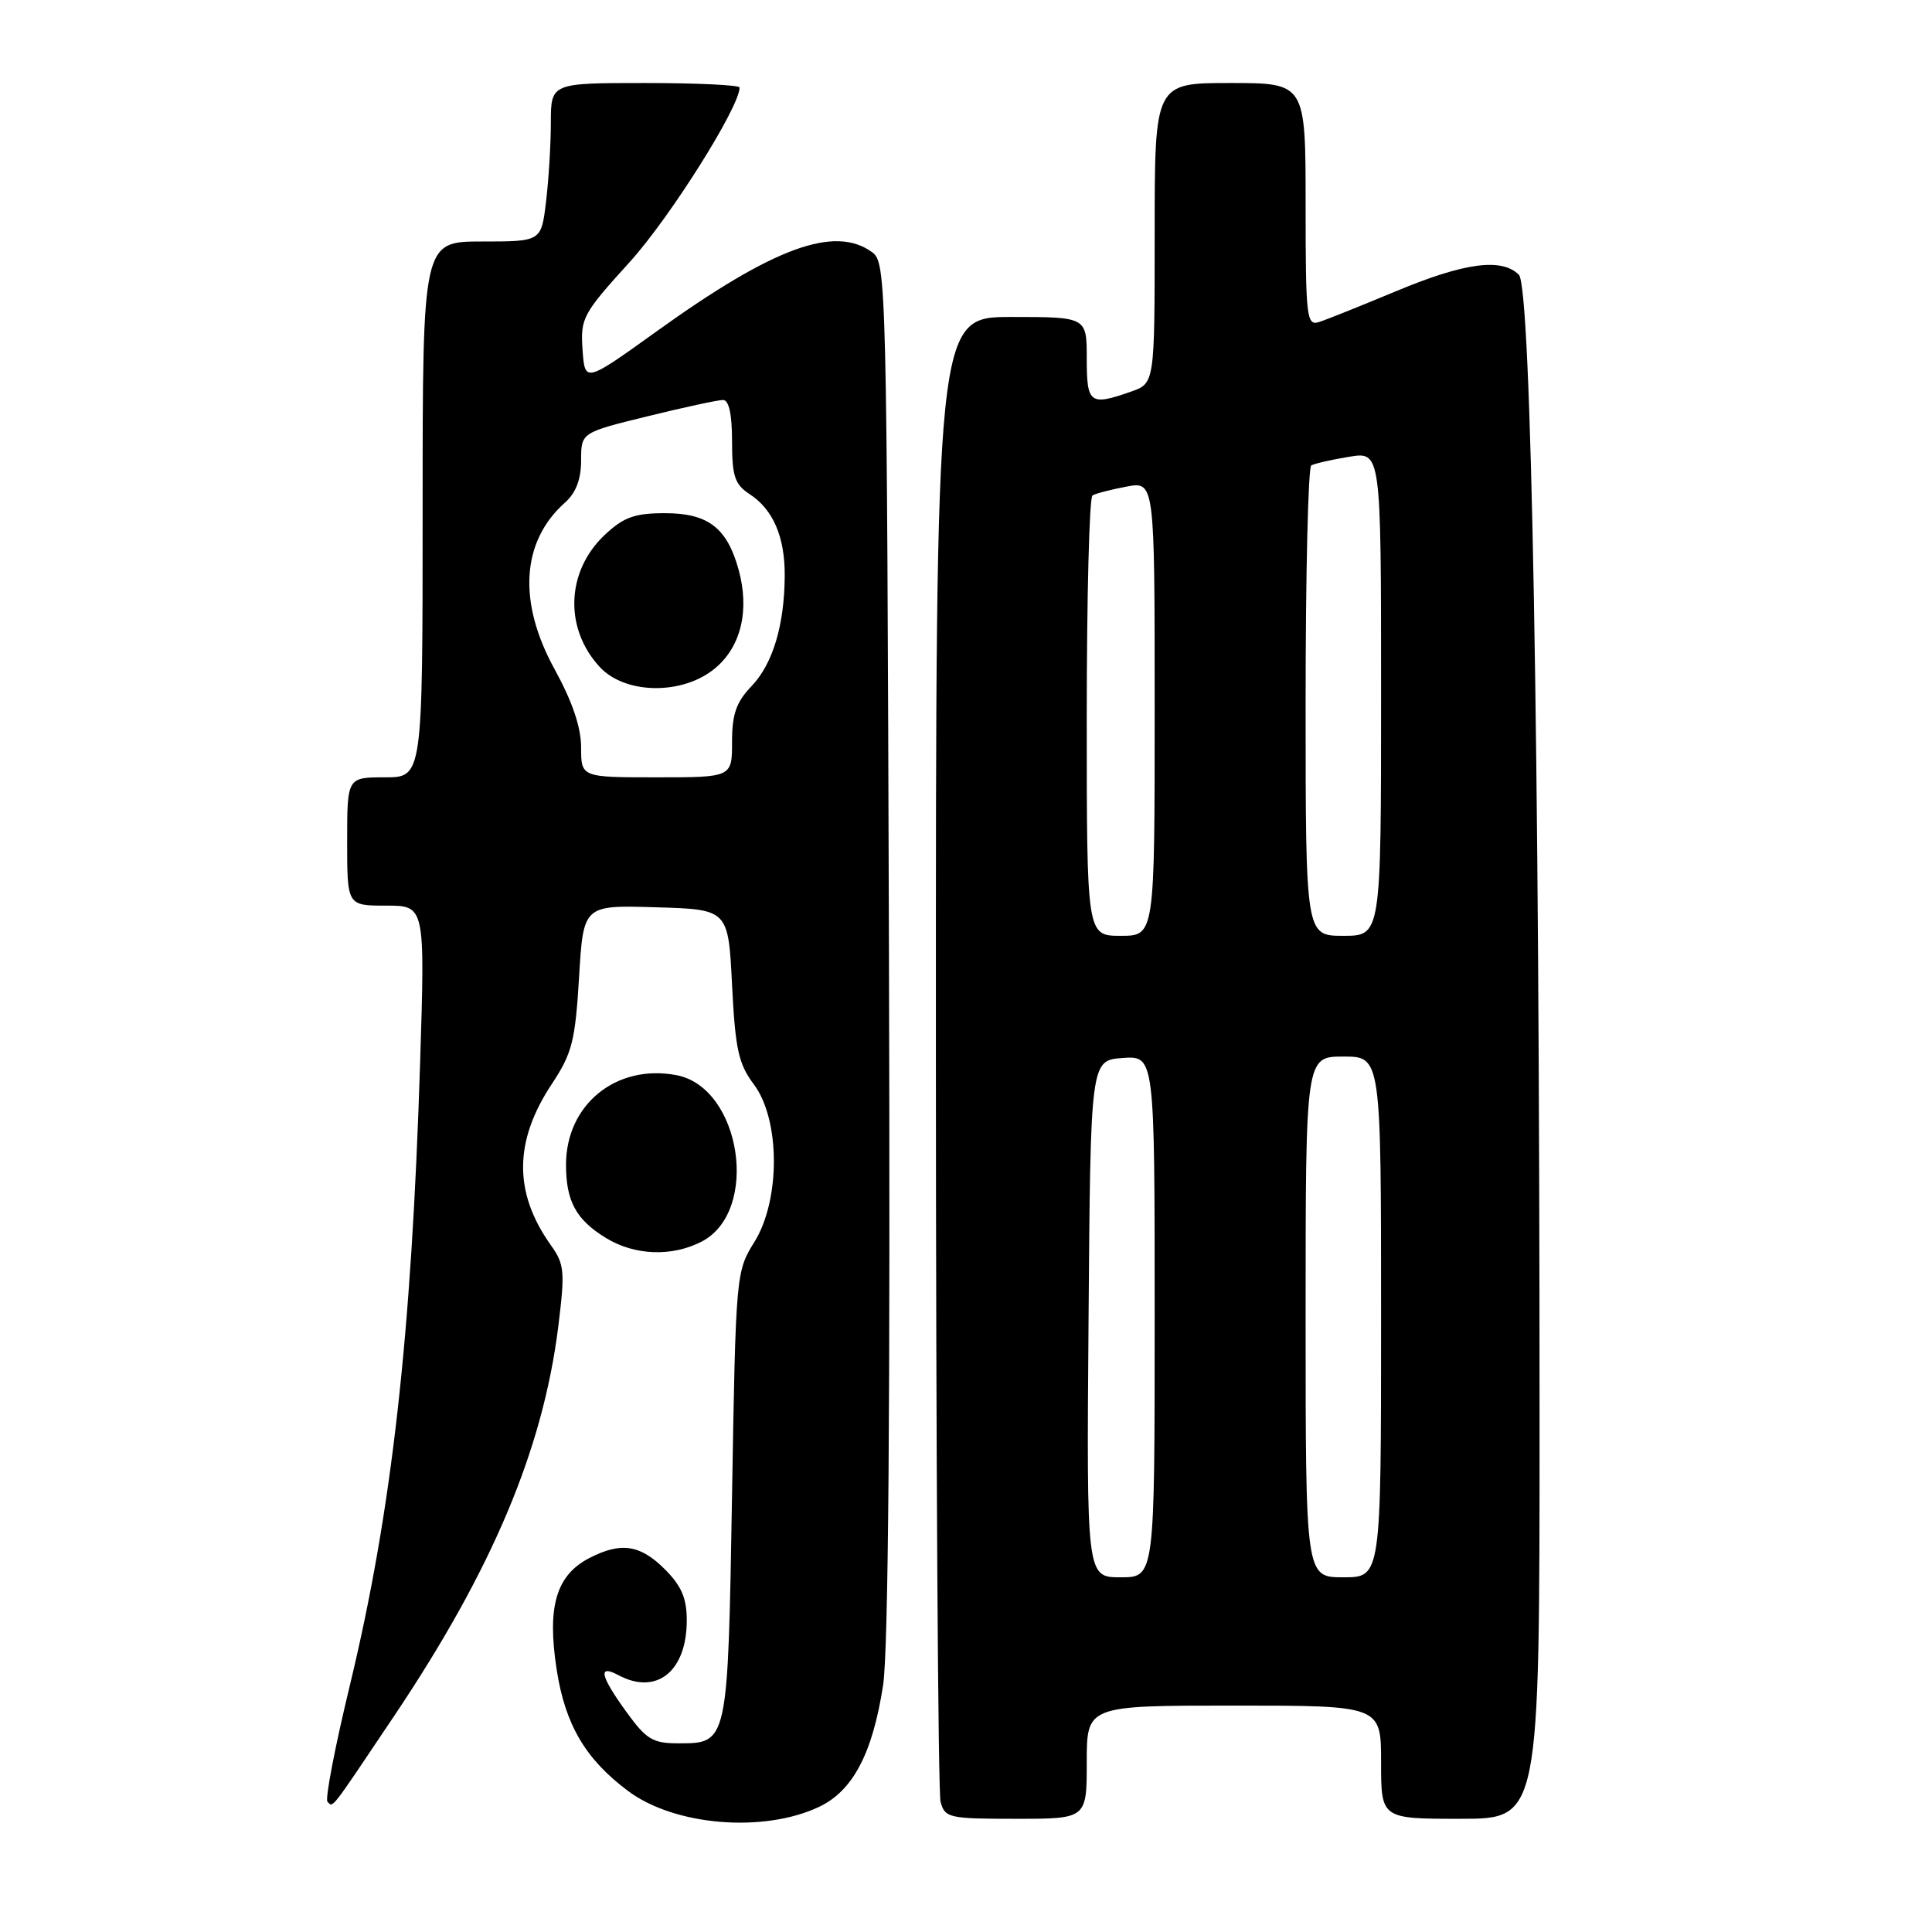 <?xml version="1.0" encoding="UTF-8" standalone="no"?>
<!DOCTYPE svg PUBLIC "-//W3C//DTD SVG 1.1//EN" "http://www.w3.org/Graphics/SVG/1.1/DTD/svg11.dtd" >
<svg xmlns="http://www.w3.org/2000/svg" xmlns:xlink="http://www.w3.org/1999/xlink" version="1.1" viewBox="0 0 256 256">
 <g >
 <path fill="currentColor"
d=" M 108.55 239.41 C 113.01 237.29 115.62 232.34 117.01 223.33 C 117.72 218.79 117.98 186.04 117.79 125.67 C 117.51 37.08 117.45 34.80 115.56 33.42 C 110.60 29.80 102.48 32.78 87.00 43.91 C 77.50 50.73 77.50 50.73 77.19 46.33 C 76.90 42.16 77.22 41.57 83.44 34.72 C 88.75 28.87 98.00 14.18 98.00 11.60 C 98.00 11.27 92.38 11.00 85.50 11.00 C 73.00 11.00 73.00 11.00 72.99 16.25 C 72.99 19.14 72.70 23.86 72.35 26.75 C 71.72 32.00 71.72 32.00 63.86 32.00 C 56.00 32.00 56.00 32.00 56.00 67.50 C 56.00 103.00 56.00 103.00 51.00 103.00 C 46.00 103.00 46.00 103.00 46.00 111.50 C 46.00 120.00 46.00 120.00 51.16 120.00 C 56.32 120.00 56.32 120.00 55.67 140.75 C 54.52 177.17 51.92 200.24 46.36 223.31 C 44.39 231.45 43.06 238.39 43.39 238.73 C 44.17 239.51 43.58 240.26 52.25 227.34 C 65.21 208.02 71.92 192.10 73.96 175.88 C 74.88 168.48 74.80 167.53 73.01 165.02 C 68.04 158.04 68.08 151.25 73.12 143.63 C 75.81 139.57 76.22 137.95 76.73 129.49 C 77.30 119.93 77.30 119.93 86.90 120.22 C 96.50 120.50 96.50 120.50 97.00 130.50 C 97.43 139.03 97.85 140.97 99.89 143.69 C 103.40 148.36 103.43 159.00 99.96 164.57 C 97.53 168.46 97.49 168.81 97.00 198.10 C 96.44 231.11 96.47 231.00 89.88 231.00 C 86.49 231.00 85.64 230.48 83.01 226.85 C 79.53 222.05 79.19 220.50 81.93 221.96 C 87.00 224.68 91.00 221.47 91.00 214.70 C 91.00 211.77 90.30 210.14 88.08 207.92 C 84.82 204.67 82.27 204.29 78.09 206.45 C 73.69 208.73 72.47 212.89 73.76 221.22 C 74.89 228.54 77.58 233.10 83.23 237.32 C 89.40 241.93 101.19 242.90 108.55 239.41 Z  M 144.00 233.50 C 144.00 226.00 144.00 226.00 163.50 226.00 C 183.00 226.00 183.00 226.00 183.00 233.50 C 183.00 241.00 183.00 241.00 193.50 241.00 C 204.00 241.00 204.00 241.00 204.00 188.25 C 204.00 98.56 202.91 38.05 201.26 36.41 C 198.99 34.14 194.07 34.79 185.00 38.58 C 180.32 40.53 175.71 42.38 174.75 42.68 C 173.13 43.19 173.00 42.01 173.00 27.12 C 173.00 11.00 173.00 11.00 163.00 11.00 C 153.00 11.00 153.00 11.00 153.00 30.90 C 153.00 50.80 153.00 50.80 149.85 51.90 C 144.40 53.80 144.00 53.50 144.00 47.50 C 144.00 42.00 144.00 42.00 134.00 42.00 C 124.00 42.00 124.00 42.00 124.01 139.25 C 124.02 192.74 124.30 237.51 124.63 238.75 C 125.20 240.88 125.73 241.00 134.62 241.00 C 144.00 241.00 144.00 241.00 144.00 233.50 Z  M 92.97 164.52 C 100.72 160.51 98.22 144.07 89.61 142.46 C 81.65 140.96 75.01 146.35 75.00 154.32 C 75.00 159.18 76.33 161.62 80.31 164.05 C 84.12 166.37 89.03 166.55 92.97 164.52 Z  M 77.00 99.03 C 77.00 96.38 75.84 92.96 73.50 88.70 C 68.58 79.76 69.08 71.75 74.86 66.60 C 76.32 65.30 77.00 63.51 77.00 61.00 C 77.00 57.32 77.00 57.32 85.80 55.16 C 90.64 53.97 95.14 53.00 95.80 53.00 C 96.59 53.00 97.00 54.88 97.00 58.48 C 97.00 63.12 97.36 64.19 99.35 65.49 C 102.45 67.52 104.01 71.15 103.98 76.30 C 103.94 82.85 102.40 87.98 99.58 90.92 C 97.56 93.03 97.00 94.62 97.00 98.30 C 97.00 103.00 97.00 103.00 87.00 103.00 C 77.00 103.00 77.00 103.00 77.00 99.03 Z  M 94.79 88.52 C 98.21 85.65 99.34 80.83 97.87 75.48 C 96.33 69.93 93.82 68.00 88.11 68.00 C 84.11 68.00 82.65 68.52 80.16 70.85 C 75.02 75.66 74.72 83.25 79.47 88.38 C 82.87 92.05 90.52 92.12 94.79 88.52 Z  M 144.24 174.75 C 144.50 140.50 144.50 140.50 148.75 140.19 C 153.00 139.89 153.00 139.89 153.00 174.44 C 153.00 209.00 153.00 209.00 148.49 209.00 C 143.97 209.00 143.97 209.00 144.24 174.75 Z  M 173.00 174.50 C 173.00 140.00 173.00 140.00 178.00 140.00 C 183.00 140.00 183.00 140.00 183.00 174.50 C 183.00 209.00 183.00 209.00 178.00 209.00 C 173.00 209.00 173.00 209.00 173.00 174.50 Z  M 144.00 95.06 C 144.00 79.14 144.34 65.91 144.76 65.65 C 145.17 65.39 147.20 64.87 149.26 64.48 C 153.00 63.78 153.00 63.78 153.00 93.89 C 153.00 124.00 153.00 124.00 148.50 124.00 C 144.00 124.00 144.00 124.00 144.00 95.06 Z  M 173.00 93.06 C 173.00 76.04 173.34 61.92 173.75 61.67 C 174.16 61.43 176.41 60.91 178.75 60.53 C 183.00 59.82 183.00 59.82 183.00 91.91 C 183.00 124.00 183.00 124.00 178.00 124.00 C 173.00 124.00 173.00 124.00 173.00 93.06 Z "/>
</g>
</svg>